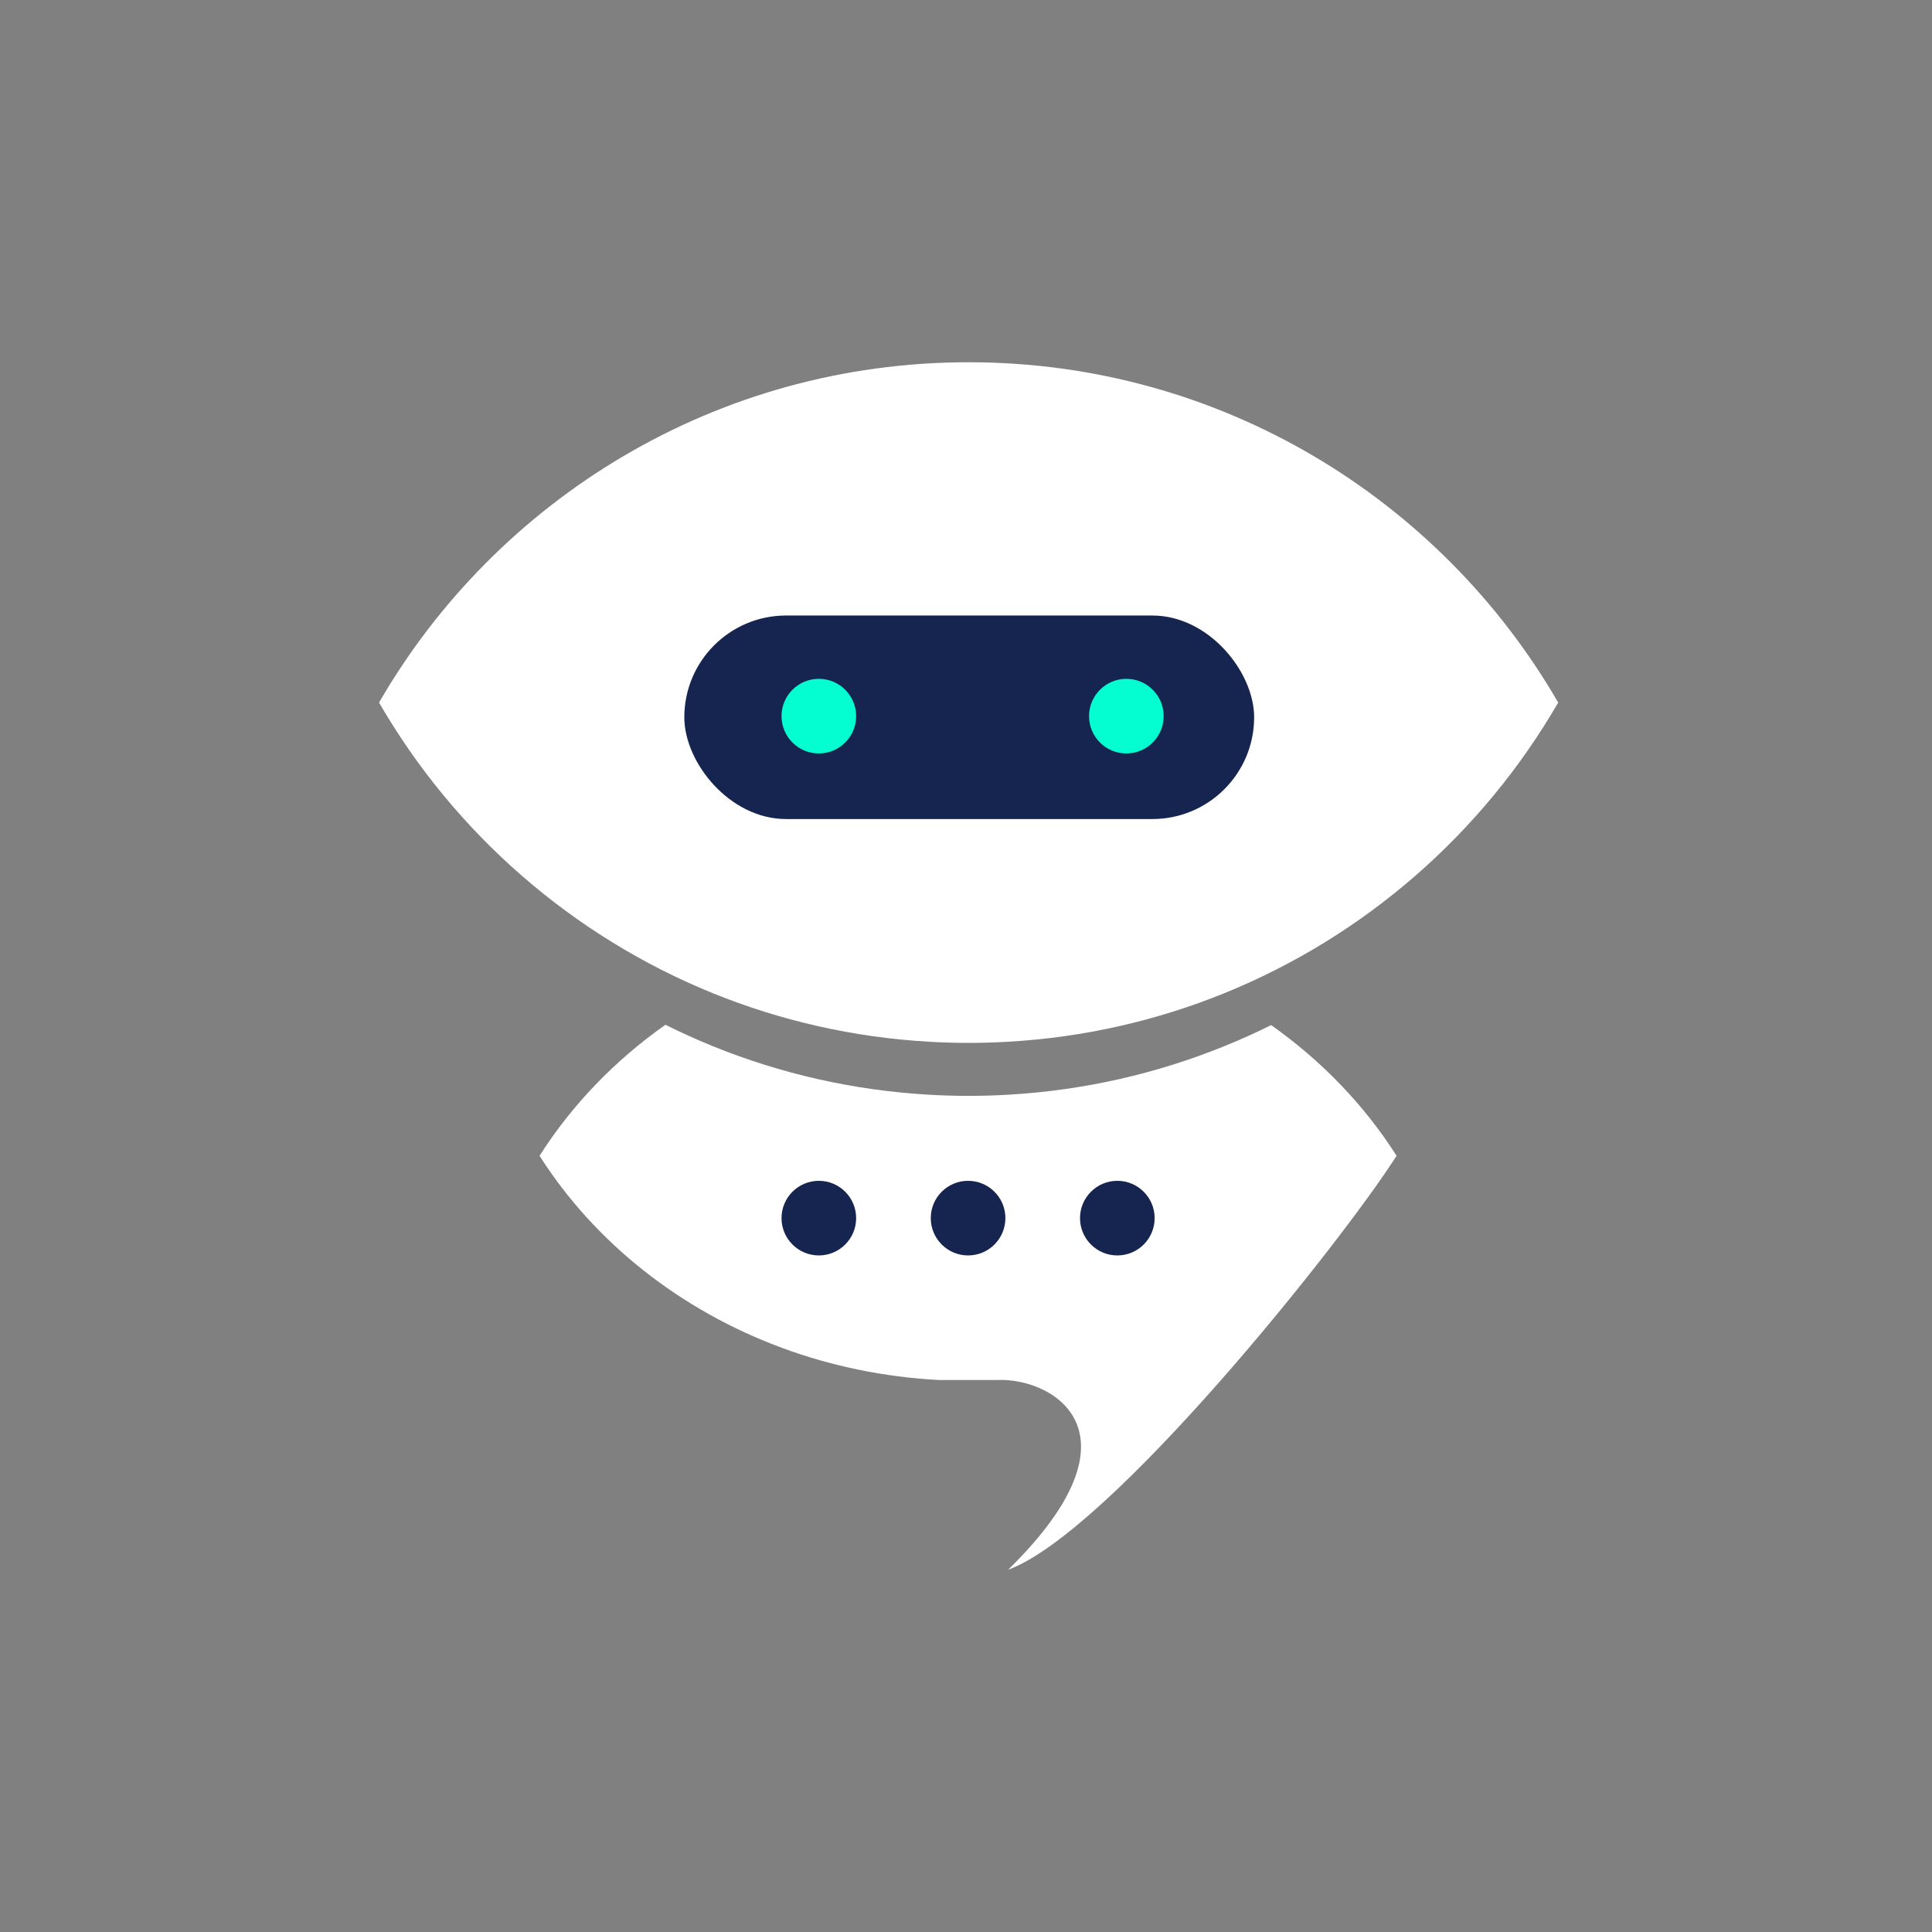 <svg width="64" height="64" viewBox="0 0 64 64" fill="none" xmlns="http://www.w3.org/2000/svg">
<rect x="0" y="0" width="64" height="64" fill="#808080" stroke="none"/>
<path fill-rule="evenodd" clip-rule="evenodd" d="M40.543 32.907C38.316 33.809 35.911 34.365 33.397 34.509C32.963 34.534 32.526 34.547 32.086 34.547C31.646 34.547 31.209 34.534 30.776 34.509C28.26 34.365 25.855 33.809 23.628 32.907C18.953 31.013 15.057 27.597 12.556 23.273C16.454 16.534 23.741 12 32.086 12C40.432 12 47.718 16.534 51.617 23.273C49.115 27.598 45.219 31.014 40.543 32.907Z" fill="white"/>
<path d="M23.627 34.662C23.089 34.443 22.56 34.205 22.043 33.947C20.363 35.131 18.943 36.605 17.873 38.287C19.691 41.145 22.523 43.404 25.921 44.656C27.54 45.252 29.288 45.62 31.116 45.715H33.021C34.849 45.62 38.061 47.431 33.396 52C36.795 50.748 44.445 41.146 46.263 38.287C45.197 36.61 43.781 35.139 42.108 33.958C41.596 34.212 41.075 34.447 40.542 34.662C38.315 35.564 35.911 36.12 33.396 36.264C32.962 36.289 32.526 36.302 32.086 36.302C31.646 36.302 31.209 36.289 30.775 36.264C28.26 36.12 25.855 35.564 23.627 34.662Z" fill="white"/>
<rect x="22.669" y="20.39" width="18.876" height="6.742" rx="3.371" fill="#162550"/>
<ellipse cx="37.312" cy="23.723" rx="1.236" ry="1.236" fill="#04FED1"/>
<circle cx="32.069" cy="40.352" r="1.236" fill="#162550"/>
<ellipse cx="27.125" cy="23.723" rx="1.236" ry="1.236" fill="#04FED1"/>
<ellipse cx="27.125" cy="40.352" rx="1.236" ry="1.236" fill="#162550"/>
<circle cx="37.013" cy="40.352" r="1.236" fill="#162550"/>
</svg>
